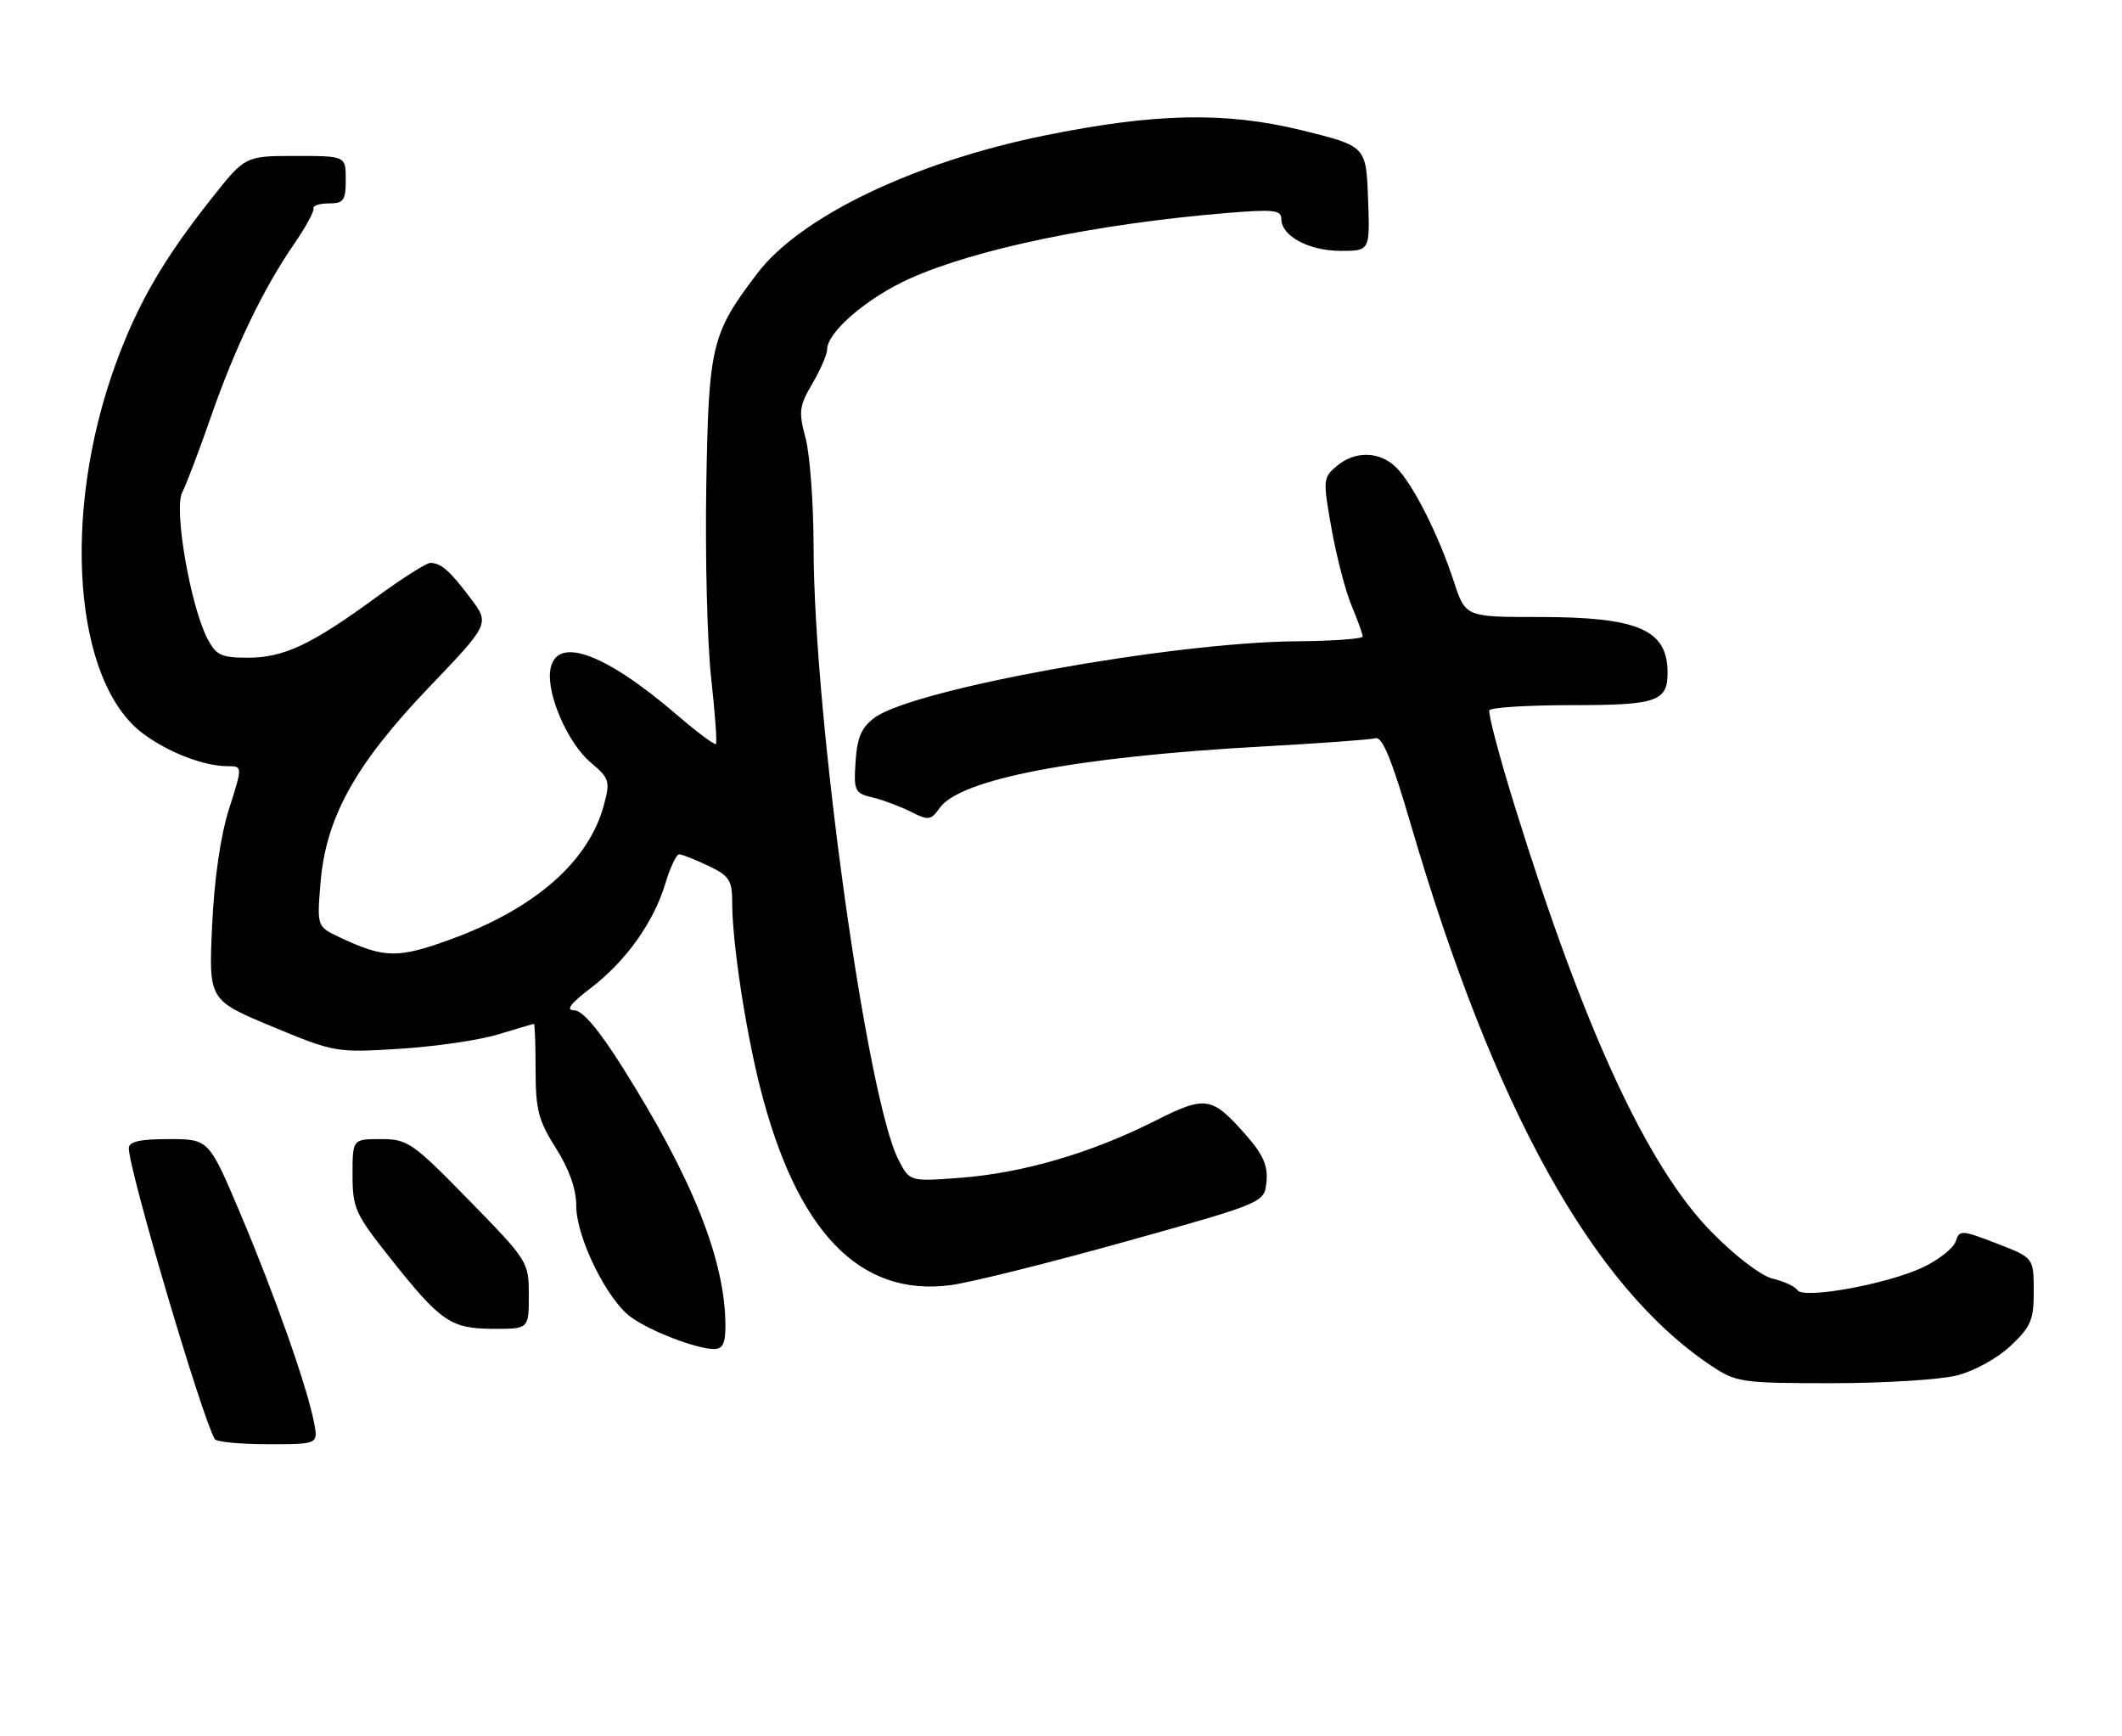 <?xml version="1.0" encoding="UTF-8" standalone="no"?>
<!DOCTYPE svg PUBLIC "-//W3C//DTD SVG 1.1//EN" "http://www.w3.org/Graphics/SVG/1.1/DTD/svg11.dtd" >
<svg xmlns="http://www.w3.org/2000/svg" xmlns:xlink="http://www.w3.org/1999/xlink" version="1.1" viewBox="0 0 313 256">
 <g >
 <path fill="currentColor"
d=" M 46.31 209.75 C 45.28 204.46 40.57 191.12 35.53 179.17 C 30.81 168.00 30.81 168.00 24.91 168.00 C 20.64 168.00 19.00 168.37 19.00 169.34 C 19.00 172.55 29.77 209.02 31.68 212.25 C 31.92 212.66 35.46 213.00 39.53 213.00 C 46.95 213.00 46.95 213.00 46.31 209.75 Z  M 288.63 202.86 C 291.19 202.22 294.64 200.32 296.57 198.49 C 299.57 195.67 300.00 194.66 299.98 190.38 C 299.97 185.50 299.97 185.50 294.51 183.39 C 289.33 181.39 289.02 181.37 288.48 183.07 C 288.16 184.06 286.02 185.77 283.70 186.88 C 278.51 189.37 266.03 191.65 265.13 190.28 C 264.79 189.74 263.15 188.98 261.50 188.59 C 259.75 188.16 255.96 185.27 252.42 181.66 C 242.98 172.02 233.65 151.84 223.46 119.00 C 221.15 111.58 219.46 105.16 219.69 104.75 C 219.93 104.34 225.40 104.00 231.86 104.00 C 244.47 104.00 246.02 103.46 245.97 99.05 C 245.89 92.84 241.56 91.00 227.02 91.00 C 216.16 91.00 216.16 91.00 214.44 85.75 C 212.20 78.89 208.43 71.43 205.97 68.97 C 203.53 66.53 199.88 66.44 197.15 68.75 C 195.15 70.43 195.12 70.79 196.41 78.00 C 197.15 82.12 198.48 87.24 199.38 89.37 C 200.27 91.50 201.00 93.53 201.00 93.87 C 201.00 94.22 196.61 94.54 191.25 94.58 C 172.73 94.74 134.71 101.63 129.00 105.85 C 127.07 107.28 126.43 108.76 126.20 112.32 C 125.91 116.65 126.07 116.98 128.70 117.61 C 130.24 117.98 132.78 118.93 134.35 119.72 C 136.96 121.04 137.32 120.99 138.59 119.18 C 141.58 114.90 158.75 111.62 186.00 110.11 C 194.53 109.64 202.12 109.09 202.89 108.88 C 203.89 108.60 205.32 112.09 208.06 121.47 C 220.36 163.52 234.89 189.73 252.39 201.41 C 256.11 203.89 256.88 204.00 270.20 204.00 C 277.85 204.00 286.15 203.49 288.63 202.86 Z  M 107.00 195.55 C 107.00 185.97 102.20 173.88 91.90 157.53 C 88.33 151.85 85.91 149.00 84.69 149.00 C 83.40 149.00 84.13 148.02 87.14 145.72 C 92.33 141.76 96.44 136.00 98.16 130.25 C 98.86 127.91 99.77 126.00 100.18 126.00 C 100.60 126.00 102.52 126.76 104.47 127.69 C 107.58 129.17 108.00 129.81 108.00 133.11 C 108.00 138.91 109.93 151.69 112.10 160.30 C 117.48 181.63 126.79 191.31 140.21 189.54 C 143.12 189.16 154.72 186.27 166.00 183.12 C 186.50 177.39 186.50 177.39 186.81 174.29 C 187.04 171.97 186.31 170.29 183.92 167.56 C 178.72 161.64 177.92 161.51 170.27 165.36 C 160.96 170.05 150.93 172.98 141.85 173.69 C 134.20 174.28 134.20 174.28 132.54 171.08 C 127.86 162.03 120.03 105.58 120.01 80.76 C 120.00 74.31 119.47 67.05 118.83 64.64 C 117.77 60.71 117.88 59.87 119.83 56.57 C 121.02 54.54 122.00 52.28 122.00 51.55 C 122.00 48.99 127.90 43.92 134.18 41.09 C 143.92 36.71 161.67 33.03 180.75 31.43 C 187.88 30.84 189.00 30.96 189.00 32.31 C 189.00 34.82 193.08 37.00 197.76 37.00 C 202.08 37.00 202.08 37.00 201.79 29.27 C 201.50 21.55 201.50 21.55 192.00 19.21 C 180.77 16.45 170.35 16.67 154.00 20.00 C 134.82 23.91 118.09 31.94 111.72 40.30 C 104.93 49.22 104.53 50.91 104.18 71.58 C 104.00 82.07 104.32 94.87 104.90 100.03 C 105.47 105.18 105.79 109.55 105.60 109.73 C 105.41 109.92 102.84 108.00 99.88 105.46 C 89.06 96.16 81.90 93.65 81.16 98.88 C 80.65 102.50 83.79 109.64 87.12 112.45 C 89.90 114.79 90.03 115.19 89.07 118.75 C 86.83 127.07 78.91 134.01 66.47 138.54 C 58.70 141.38 56.66 141.34 50.13 138.25 C 46.75 136.66 46.75 136.66 47.27 130.27 C 48.04 120.62 52.39 112.76 63.21 101.44 C 72.24 92.00 72.24 92.00 69.42 88.25 C 66.37 84.19 65.07 83.04 63.48 83.02 C 62.92 83.01 59.32 85.29 55.48 88.10 C 45.92 95.09 41.85 97.00 36.57 97.00 C 32.62 97.00 31.87 96.64 30.59 94.18 C 28.07 89.29 25.62 75.10 26.87 72.64 C 27.48 71.46 29.38 66.45 31.10 61.50 C 34.66 51.26 38.85 42.55 43.37 36.00 C 45.08 33.52 46.37 31.16 46.24 30.75 C 46.11 30.34 47.12 30.00 48.50 30.00 C 50.69 30.00 51.00 29.57 51.00 26.50 C 51.00 23.00 51.00 23.00 43.59 23.00 C 36.17 23.00 36.17 23.00 31.22 29.25 C 24.11 38.22 20.31 44.78 17.06 53.69 C 9.01 75.79 10.86 100.59 21.13 108.22 C 24.85 110.98 30.08 113.00 33.54 113.00 C 35.79 113.00 35.79 113.00 33.80 119.25 C 32.54 123.19 31.61 129.56 31.29 136.50 C 30.78 147.50 30.78 147.50 40.12 151.39 C 49.33 155.22 49.59 155.27 58.98 154.68 C 64.22 154.35 70.75 153.40 73.50 152.55 C 76.25 151.71 78.61 151.02 78.75 151.01 C 78.89 151.00 79.00 154.06 79.00 157.80 C 79.00 163.65 79.42 165.28 82.00 169.34 C 83.97 172.45 85.00 175.37 85.00 177.86 C 85.00 182.48 89.53 191.70 93.06 194.25 C 95.91 196.32 102.57 198.89 105.25 198.96 C 106.59 198.99 107.00 198.19 107.00 195.55 Z  M 78.00 191.02 C 78.00 186.11 77.88 185.92 69.18 177.02 C 60.86 168.50 60.13 168.00 56.18 168.00 C 52.00 168.00 52.00 168.00 52.00 173.28 C 52.00 178.17 52.40 179.06 57.54 185.53 C 65.04 194.98 66.46 195.95 72.75 195.98 C 78.00 196.00 78.00 196.00 78.00 191.02 Z "/>
</g>
</svg>